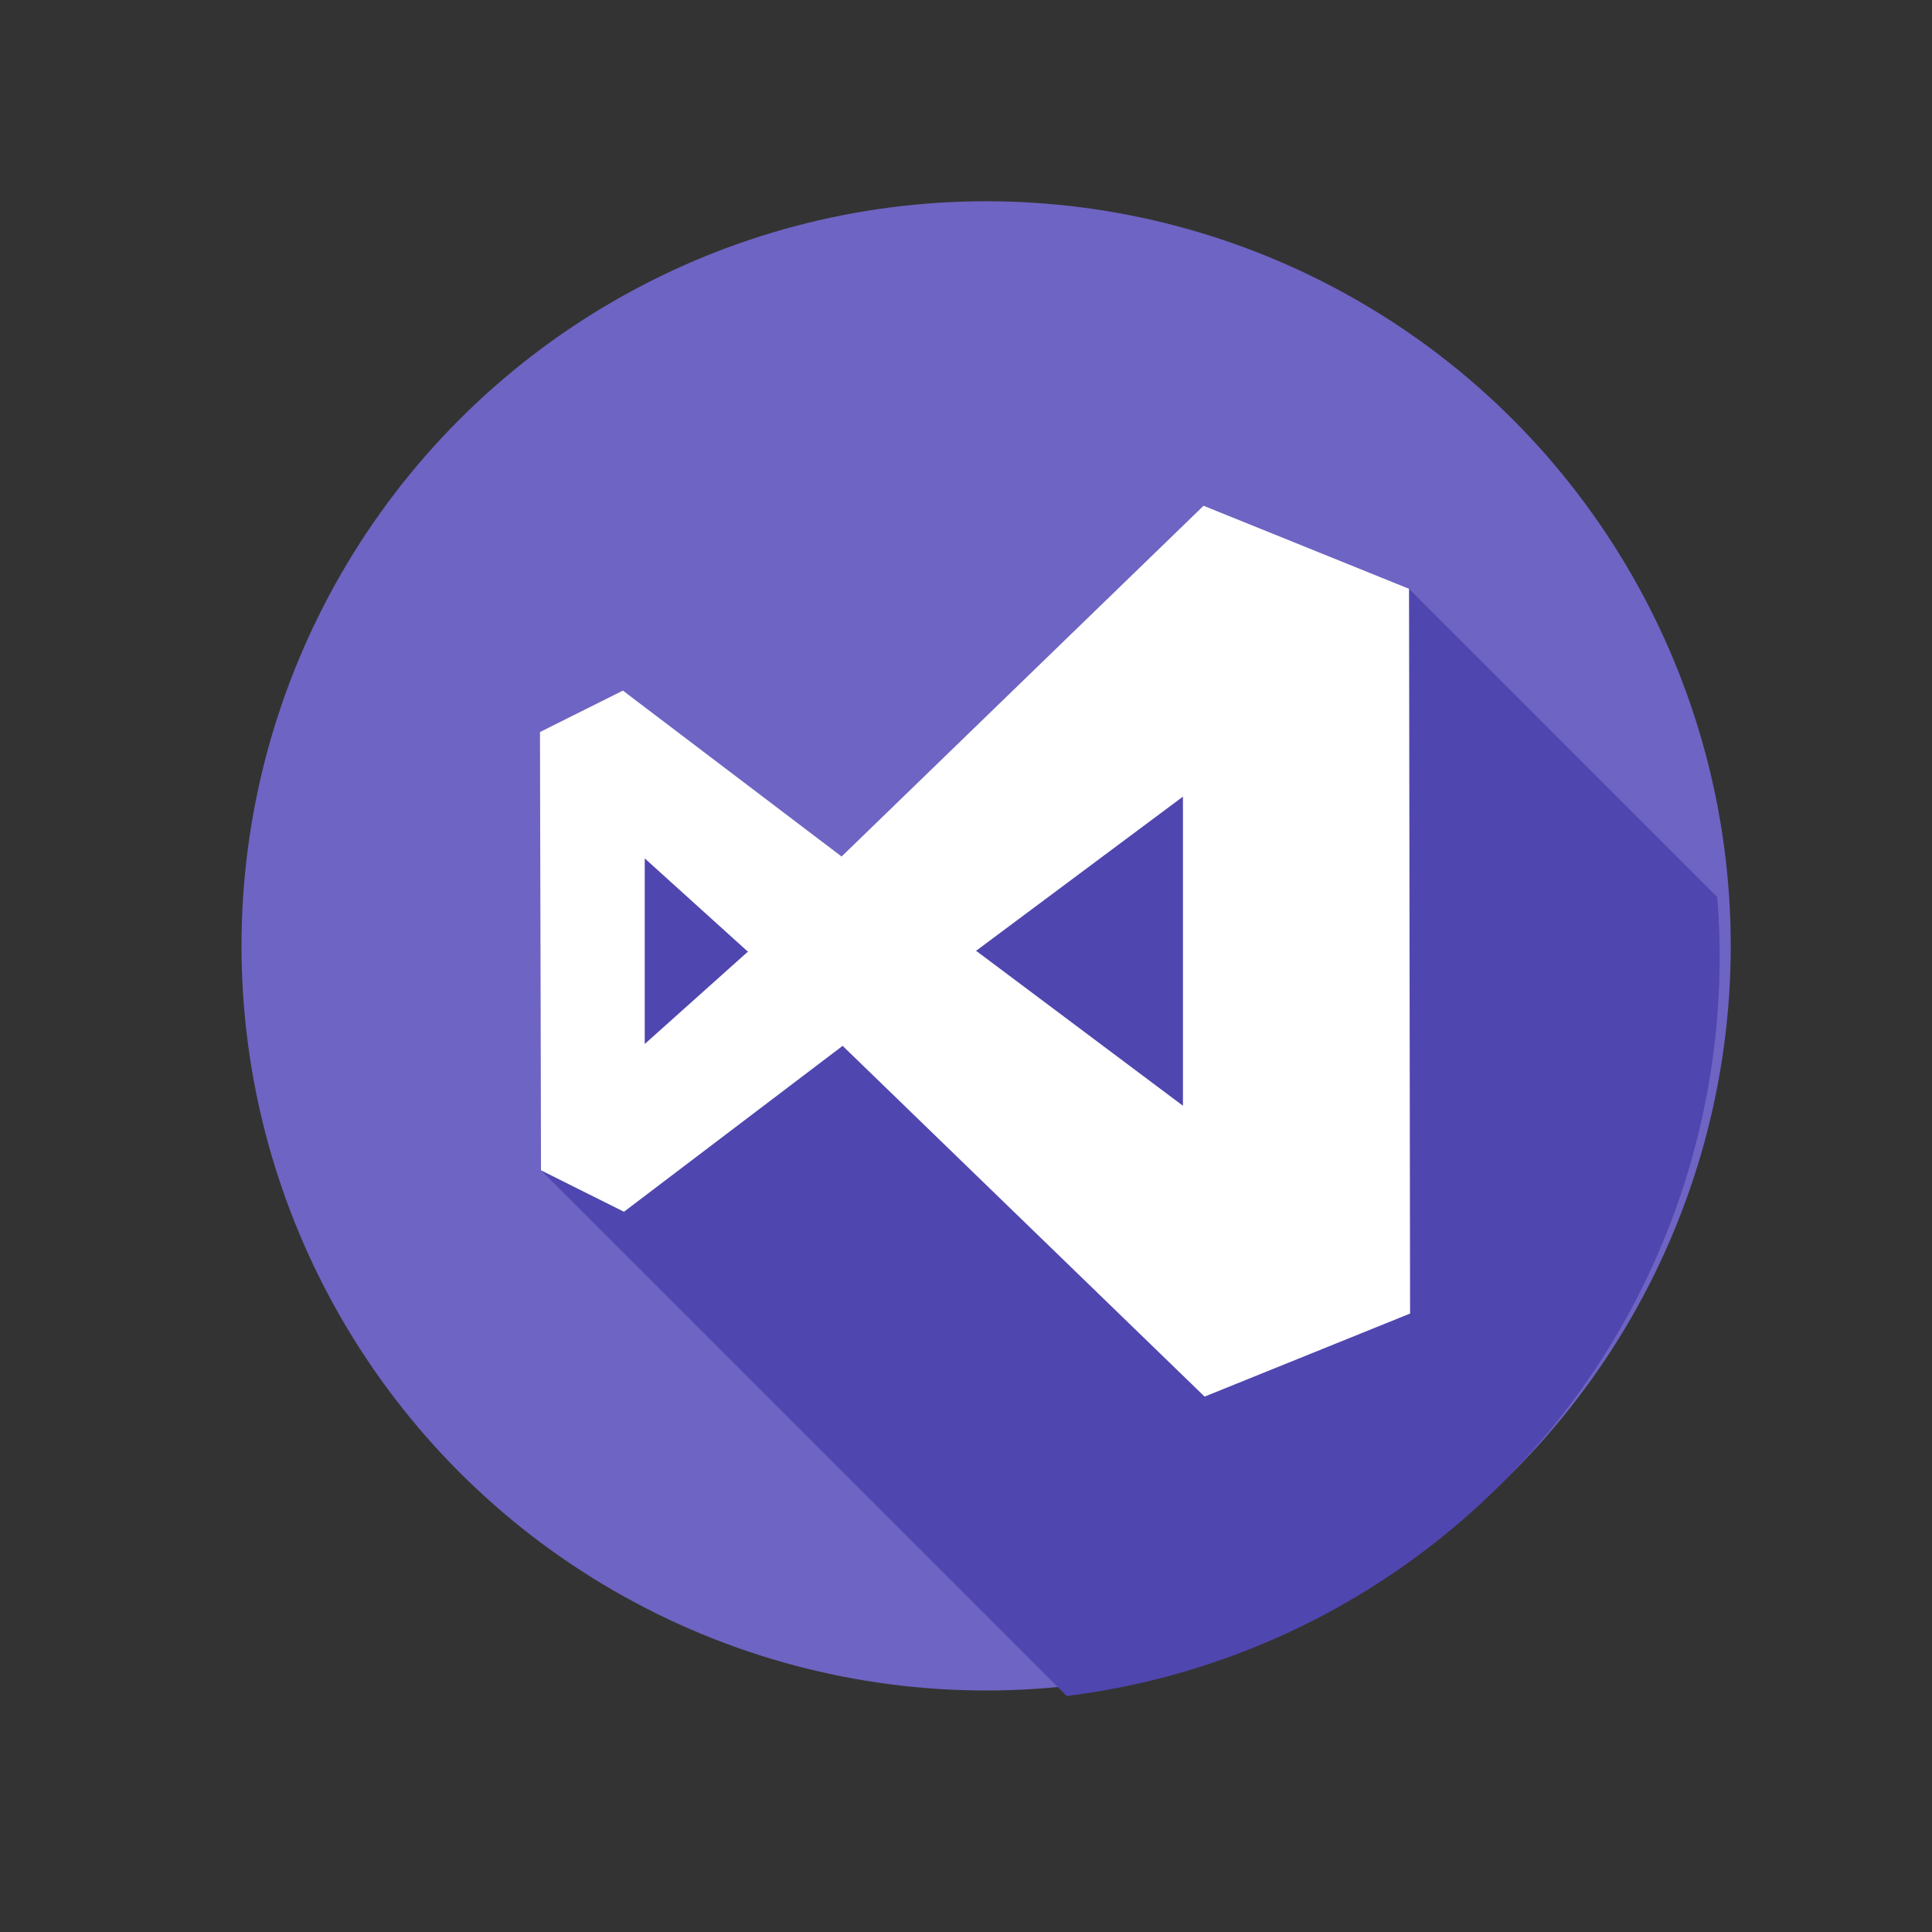<svg id="MS_Test_Professional" data-name="MS Test Professional" xmlns="http://www.w3.org/2000/svg" xmlns:xlink="http://www.w3.org/1999/xlink" width="48" height="48" viewBox="0 0 48 48">
  <rect x="0" y="0" width="48" height="48" fill="#333333" stroke="none"/>
  <defs>
    <clipPath id="clip-path">
      <rect id="Rectangle_250" data-name="Rectangle 250" width="48" height="48" transform="translate(-4449 6458)" fill="#fff" stroke="#707070" stroke-width="1"/>
    </clipPath>
  </defs>
  <g id="Mask_Group_78" data-name="Mask Group 78" transform="translate(4449 -6458)" clip-path="url(#clip-path)">
    <g id="visual-studio" transform="translate(-4443.5 6463.5)">
      <circle id="Ellipse_280" data-name="Ellipse 280" cx="18.5" cy="18.5" r="18.5" transform="translate(0.5 -0.5)" fill="#6e64c3"/>
      <path id="Path_2317" data-name="Path 2317" d="M128.015,102.921l-5.105-2.063-8.993,8.714-5.433-4.122-2.061,1.03.026,10.889L119.51,130.43a18.5,18.5,0,0,0,16.222-18.36q0-.753-.06-1.491Z" transform="translate(-98.508 -93.793)" fill="#5046af"/>
      <path id="Path_2318" data-name="Path 2318" d="M128.015,102.921l-5.105-2.063-8.993,8.714-5.433-4.122-2.061,1.03.026,10.889,2.061,1.03,5.433-4.122,8.993,8.714,5.105-2.063Zm-18.989,11.31v-4.612l2.55,2.306h.026Zm13.372,1.534-5.126-3.84h-.026l5.152-3.84v7.68Z" transform="translate(-98.508 -93.793)" fill="#fff"/>
    </g>
  </g>
</svg>
